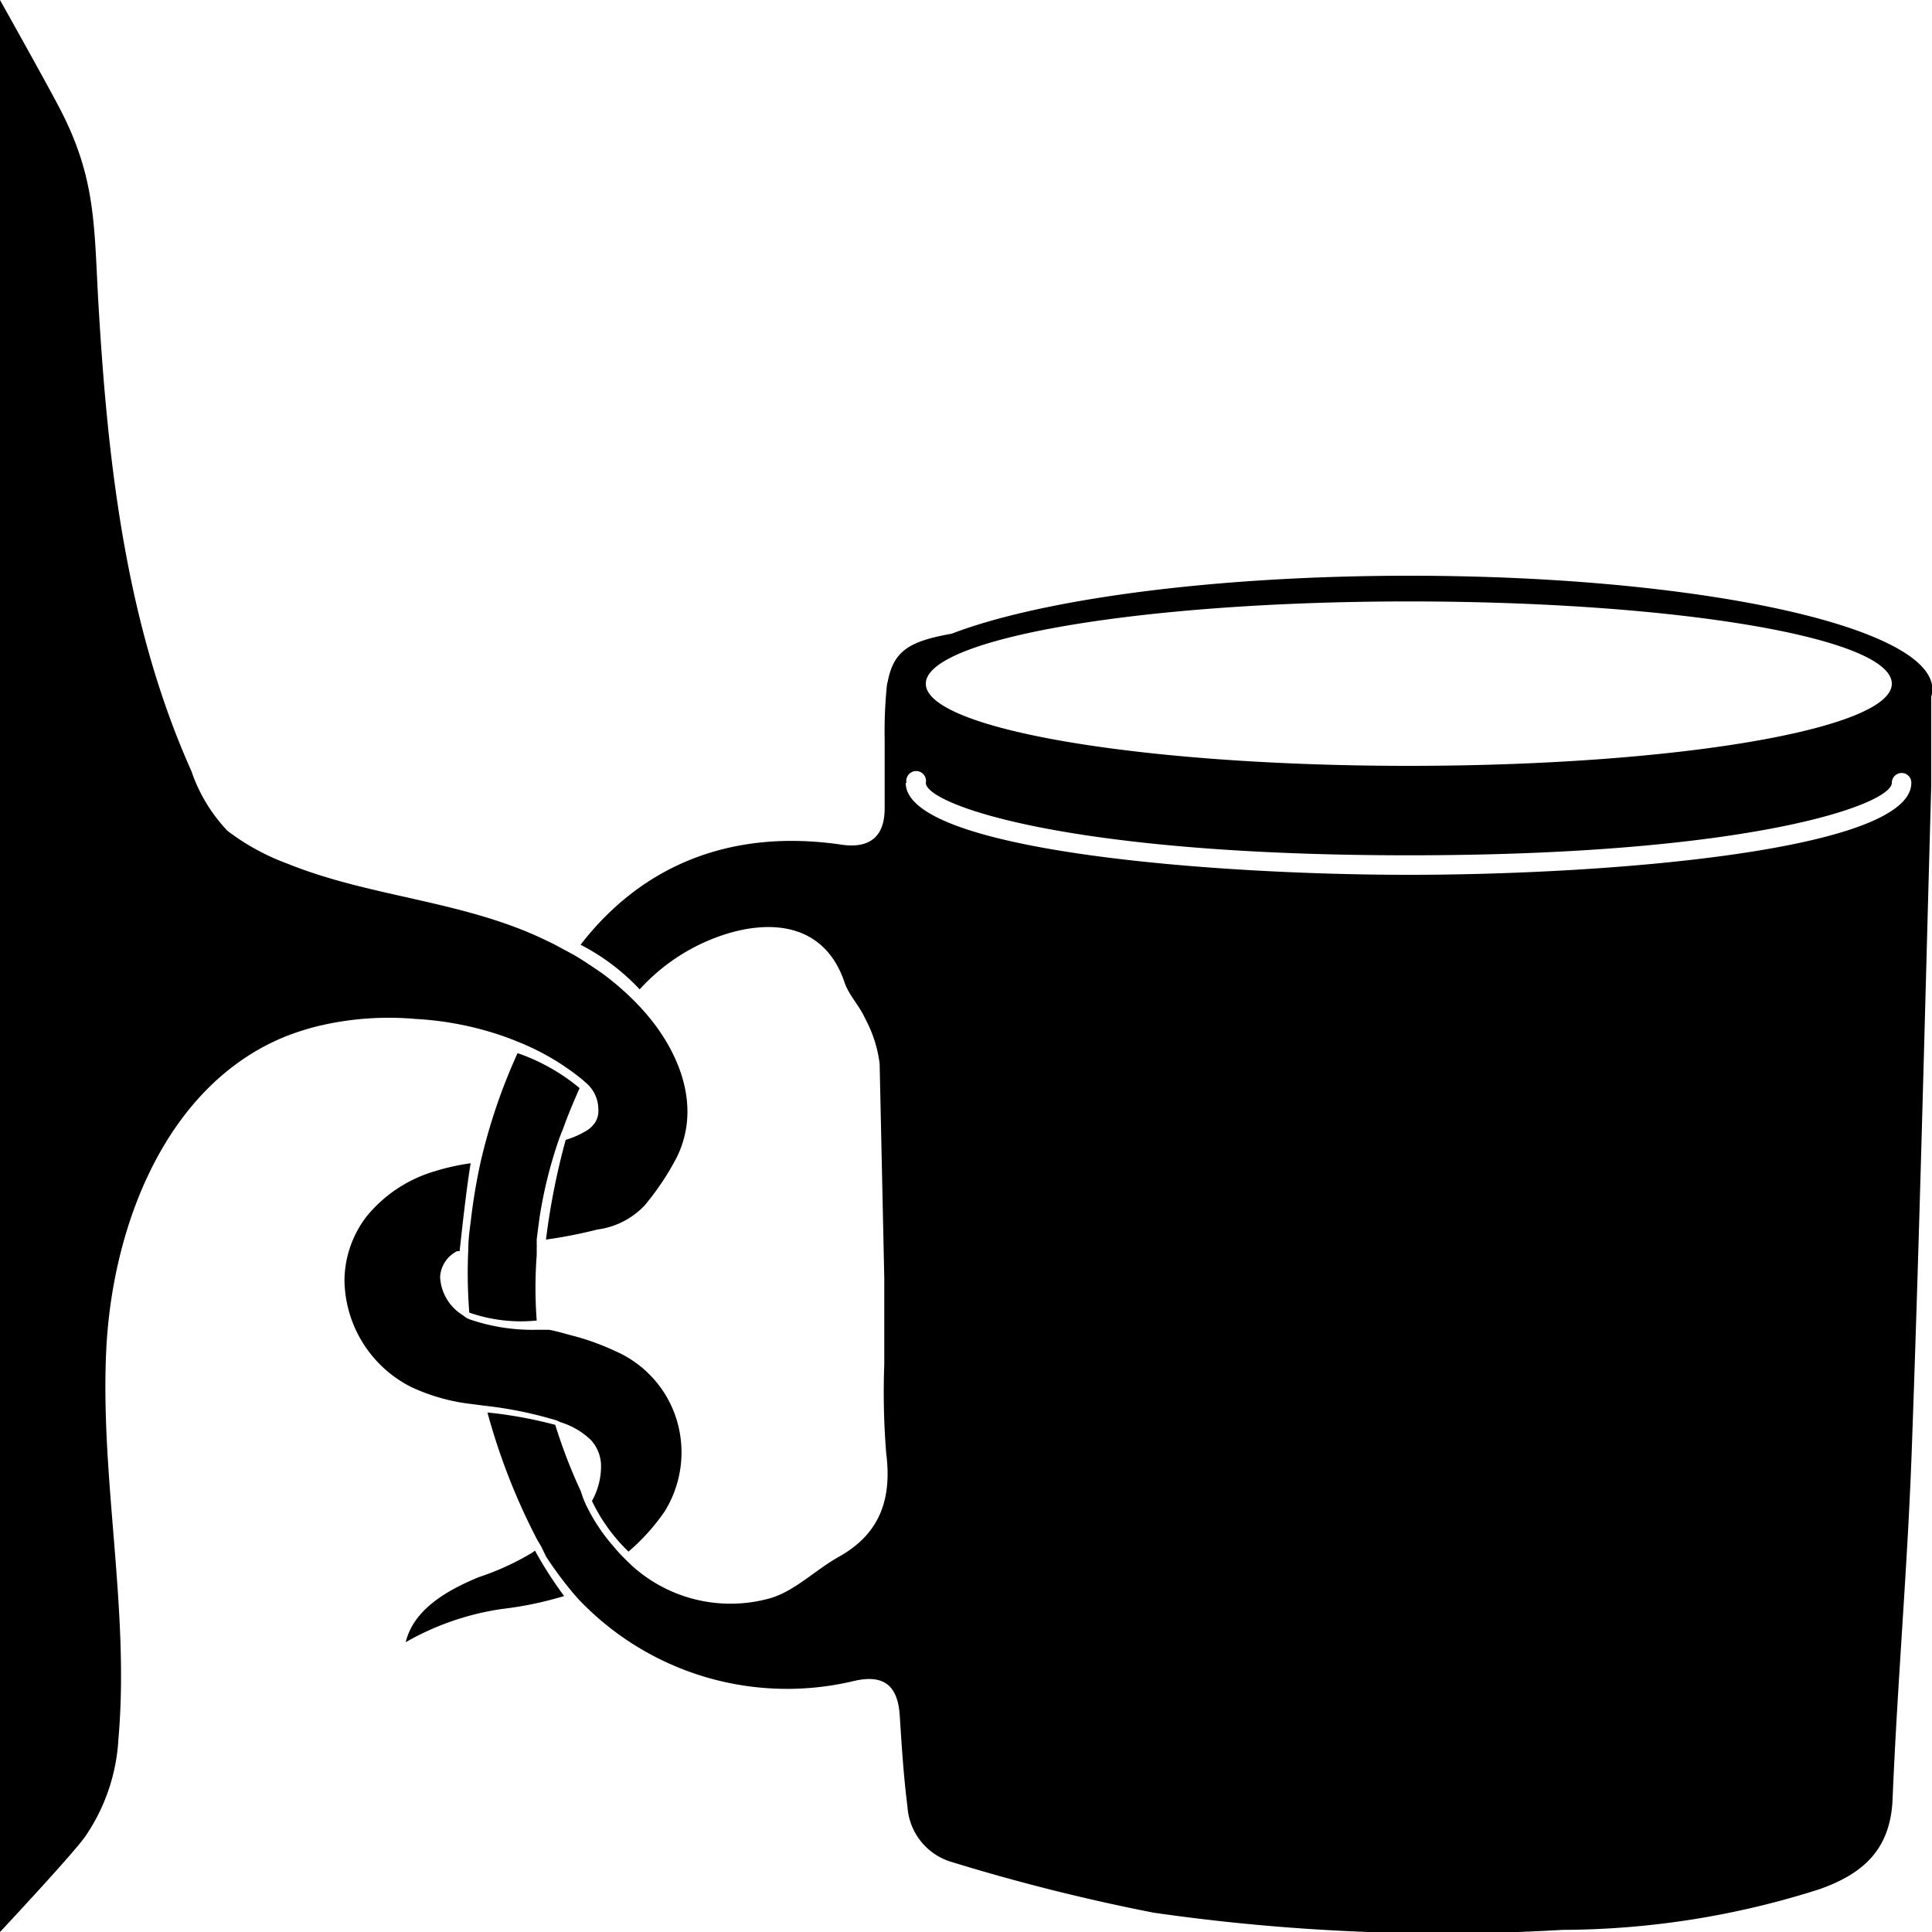 <svg id="root" xmlns="http://www.w3.org/2000/svg" viewBox="0 0 100 100">
    <path d="M24.79,81.63a13.69,13.69,0,0,0,2.75-1.26l.15-.11a20.35,20.35,0,0,0,1.51,2.35,18.41,18.41,0,0,1-3.22.67A14.07,14.07,0,0,0,21,85C21.41,83.29,23.16,82.3,24.79,81.63Z"/>
    <path d="M28.26,80.56a19.24,19.24,0,0,0,1.39,1.88l.26.3A14.88,14.88,0,0,0,44.23,87c1.5-.34,2.24.23,2.34,1.79s.2,3.16.4,4.72a3.2,3.2,0,0,0,2.3,2.87A102.75,102.75,0,0,0,59.71,99a105.4,105.4,0,0,0,21.16.89,44.05,44.05,0,0,0,13.32-2.11c2.19-.78,3.66-2,3.77-4.66.25-6.1.79-12.18,1-18.28.41-11.38.68-22.77,1-34.16,0-1.3,0-2.6,0-3.9,0-.26,0-.5,0-.73a1.15,1.15,0,0,0,.06-.37c0-3.25-12.12-5.88-27.06-5.88-10.21,0-19.09,1.23-23.7,3-2.2.39-3,.89-3.31,2.47a1.59,1.59,0,0,0-.06.37h0a23.08,23.08,0,0,0-.1,2.59c0,1.2,0,2.41,0,3.61,0,1.48-.79,2.09-2.23,1.88-5.64-.83-10.28,1-13.51,5.18a11.2,11.2,0,0,1,3.06,2.31,10.14,10.14,0,0,1,4.33-2.82c2.53-.83,5.25-.56,6.27,2.45.22.66.77,1.21,1.06,1.86a6.66,6.66,0,0,1,.76,2.36l.24,11.08c0,1.49,0,3,0,4.47a39.32,39.32,0,0,0,.1,4.61c.3,2.36-.31,4.17-2.47,5.37-1.23.69-2.32,1.82-3.63,2.16a7.6,7.6,0,0,1-7.05-1.7h0l-.22-.21-.27-.27c-.18-.18-.35-.38-.52-.58a9.51,9.51,0,0,1-1.3-1.94,4.71,4.71,0,0,1-.34-.85h0a27.16,27.16,0,0,1-1.33-3.45,22.47,22.47,0,0,0-3.51-.64,32.94,32.94,0,0,0,2.52,6.48c.08.16.17.3.26.45ZM97.92,35.39c0,2.35-11.19,4.25-25,4.25s-25-1.9-25-4.25,11.19-4.26,25-4.26S97.92,33,97.92,35.39Zm-51,5.13a.51.51,0,1,1,1,0c0,1.1,7.2,3.75,25,3.75s25-2.65,25-3.75a.51.51,0,0,1,.51-.51.5.5,0,0,1,.5.51c0,3.49-15.57,4.76-26,4.76S46.88,44,46.88,40.52Z"/>
    <path d="M3.08,5.59C5,9.26,4.86,11.72,5.1,15.81,5.58,24,6.52,32.35,9.91,39.92A8.4,8.4,0,0,0,11.77,43a11.85,11.85,0,0,0,3.1,1.7c4.38,1.77,9.15,1.9,13.45,4l.37.18,1,.54c.57.33,1,.64,1.44.93a14.55,14.55,0,0,1,1.59,1.35,11.66,11.66,0,0,1,1.3,1.5c1.43,2,2.13,4.45,1,6.72a13.76,13.76,0,0,1-1.66,2.48,4.1,4.1,0,0,1-2.44,1.24,24.49,24.49,0,0,1-2.66.52A36.46,36.46,0,0,1,29.28,59a4.72,4.72,0,0,0,1-.43,1.44,1.44,0,0,0,.53-.48,1.13,1.13,0,0,0,.16-.67,1.8,1.8,0,0,0-.66-1.39v0l-.18-.16A12.74,12.74,0,0,0,27,54c-.27-.11-.56-.23-.87-.34a16.55,16.55,0,0,0-4.63-.92,15.71,15.71,0,0,0-5.16.4,13.71,13.71,0,0,0-1.57.51c-6.16,2.5-9,9.78-9.28,16.41S6.71,83.38,6.13,90a9.88,9.88,0,0,1-1.68,5C3.93,95.8,0,100,0,100V0S2.42,4.32,3.08,5.59Z"/>
    <path d="M22.48,60.63a11.9,11.9,0,0,1,1.88-.42c-.22,1.35-.43,3.26-.57,4.55l-.13,0a1.59,1.59,0,0,0-.88,1.34A2.46,2.46,0,0,0,23.84,68l.15.1h0a.94.94,0,0,0,.32.19,10,10,0,0,0,3.43.54h.4l.28,0c.39.07.78.19,1.16.29a12.67,12.67,0,0,1,2.26.81A5.7,5.7,0,0,1,35,73.41a5.8,5.8,0,0,1-.59,4.81,10.66,10.66,0,0,1-1.88,2.09,9,9,0,0,1-1.89-2.62,3.69,3.69,0,0,0,.47-1.76,2,2,0,0,0-.52-1.39A3.92,3.92,0,0,0,29,73.61a1.7,1.7,0,0,0-.4-.15,20.44,20.44,0,0,0-3.52-.7l-1-.13a10.07,10.07,0,0,1-2.8-.84,6.28,6.28,0,0,1-3.45-5.51A5.49,5.49,0,0,1,19,62.93,7.17,7.17,0,0,1,22.48,60.63Z"/>
    <path d="M24.29,67.94a26.12,26.12,0,0,1-.05-3.31c0-.48.07-1,.13-1.44.12-1.09.3-2.06.45-2.78l.06-.28a29.59,29.59,0,0,1,1.91-5.62A10.21,10.21,0,0,1,30,56.32c-.31.7-.6,1.39-.85,2.09h0c-.11.26-.21.53-.3.8A23.22,23.22,0,0,0,27.93,63v0c-.06.44-.11.83-.15,1.15q0,.15,0,.27a.41.41,0,0,1,0,.11c0,.27,0,.43,0,.43v0a22.57,22.57,0,0,0,0,3.39A8.1,8.1,0,0,1,24.29,67.94Z"/>
</svg>
